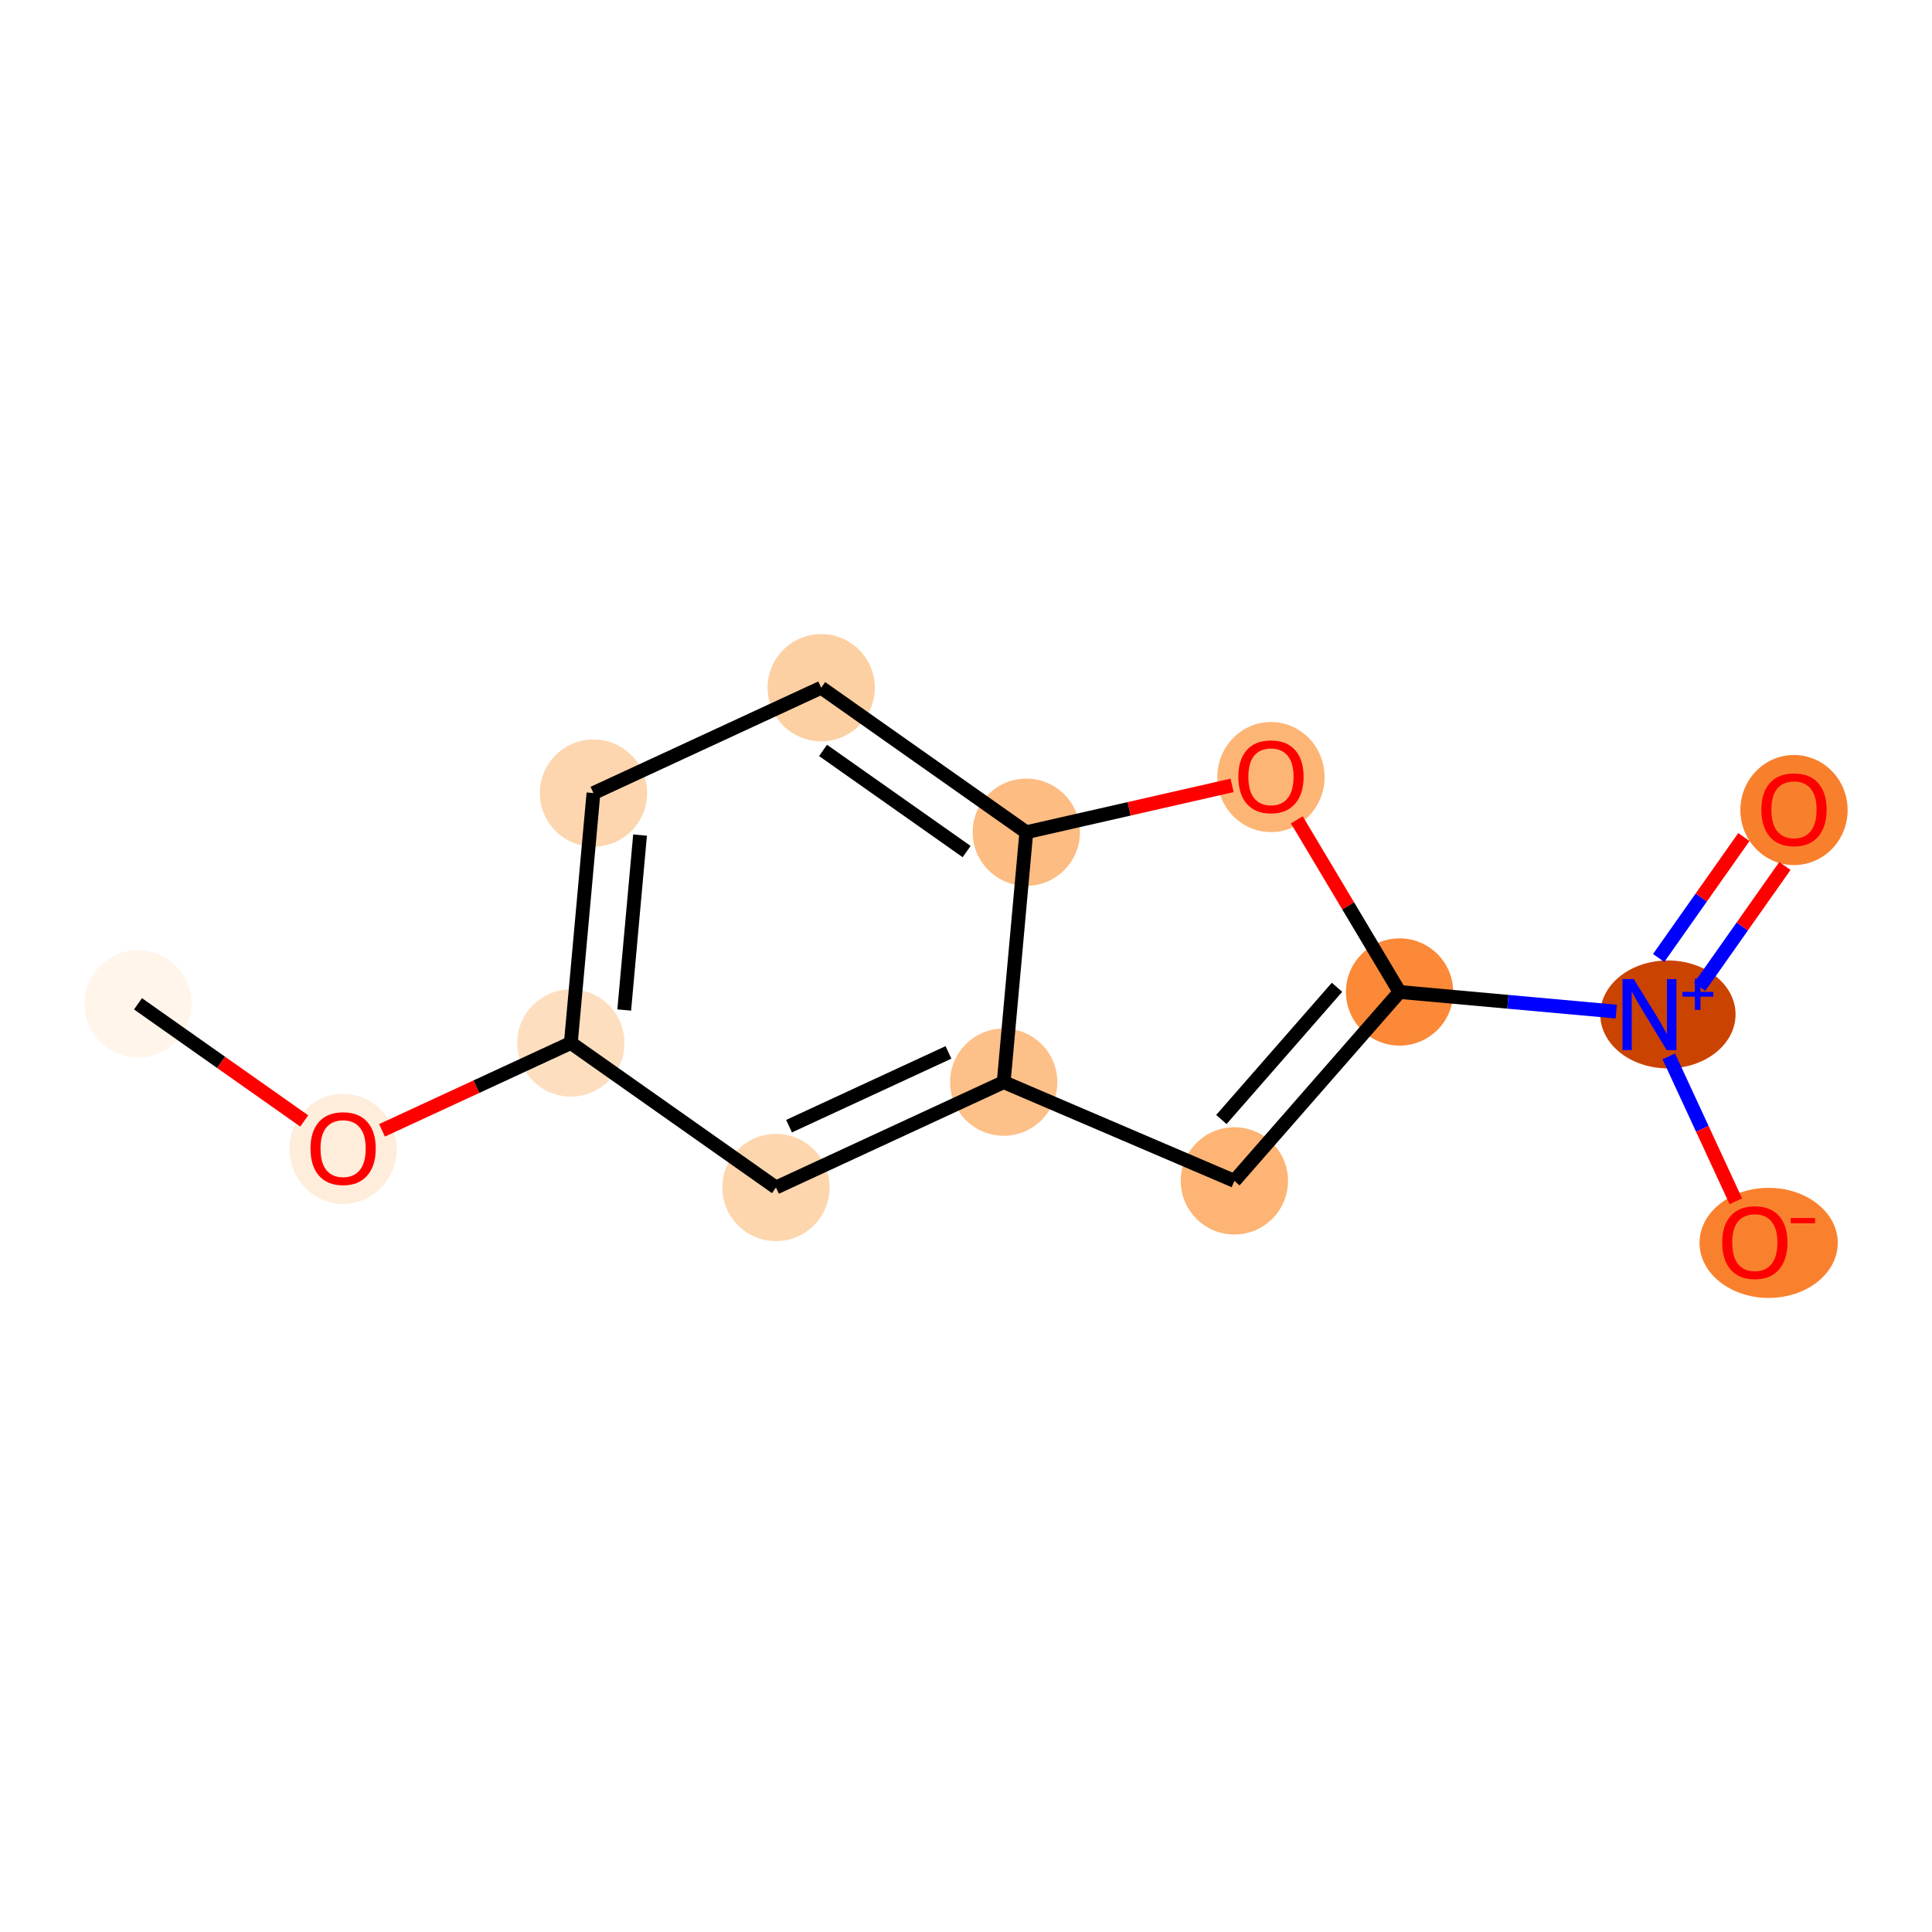 <?xml version='1.0' encoding='iso-8859-1'?>
<svg version='1.1' baseProfile='full'
              xmlns='http://www.w3.org/2000/svg'
                      xmlns:rdkit='http://www.rdkit.org/xml'
                      xmlns:xlink='http://www.w3.org/1999/xlink'
                  xml:space='preserve'
width='280px' height='280px' viewBox='0 0 280 280'>
<!-- END OF HEADER -->
<rect style='opacity:1.0;fill:#FFFFFF;stroke:none' width='280' height='280' x='0' y='0'> </rect>
<ellipse cx='20' cy='145.479' rx='7.273' ry='7.273'  style='fill:#FFF5EB;fill-rule:evenodd;stroke:#FFF5EB;stroke-width:1.0px;stroke-linecap:butt;stroke-linejoin:miter;stroke-opacity:1' />
<ellipse cx='49.727' cy='166.506' rx='7.273' ry='7.478'  style='fill:#FEEDDB;fill-rule:evenodd;stroke:#FEEDDB;stroke-width:1.0px;stroke-linecap:butt;stroke-linejoin:miter;stroke-opacity:1' />
<ellipse cx='82.731' cy='151.156' rx='7.273' ry='7.273'  style='fill:#FDDFC0;fill-rule:evenodd;stroke:#FDDFC0;stroke-width:1.0px;stroke-linecap:butt;stroke-linejoin:miter;stroke-opacity:1' />
<ellipse cx='86.009' cy='114.938' rx='7.273' ry='7.273'  style='fill:#FDD6AF;fill-rule:evenodd;stroke:#FDD6AF;stroke-width:1.0px;stroke-linecap:butt;stroke-linejoin:miter;stroke-opacity:1' />
<ellipse cx='119.013' cy='99.667' rx='7.273' ry='7.273'  style='fill:#FDD0A3;fill-rule:evenodd;stroke:#FDD0A3;stroke-width:1.0px;stroke-linecap:butt;stroke-linejoin:miter;stroke-opacity:1' />
<ellipse cx='148.74' cy='120.614' rx='7.273' ry='7.273'  style='fill:#FDBC82;fill-rule:evenodd;stroke:#FDBC82;stroke-width:1.0px;stroke-linecap:butt;stroke-linejoin:miter;stroke-opacity:1' />
<ellipse cx='184.198' cy='112.619' rx='7.273' ry='7.478'  style='fill:#FDB576;fill-rule:evenodd;stroke:#FDB576;stroke-width:1.0px;stroke-linecap:butt;stroke-linejoin:miter;stroke-opacity:1' />
<ellipse cx='202.835' cy='143.767' rx='7.273' ry='7.273'  style='fill:#FB8937;fill-rule:evenodd;stroke:#FB8937;stroke-width:1.0px;stroke-linecap:butt;stroke-linejoin:miter;stroke-opacity:1' />
<ellipse cx='241.726' cy='147.017' rx='9.305' ry='7.321'  style='fill:#CB4301;fill-rule:evenodd;stroke:#CB4301;stroke-width:1.0px;stroke-linecap:butt;stroke-linejoin:miter;stroke-opacity:1' />
<ellipse cx='260' cy='117.397' rx='7.273' ry='7.478'  style='fill:#F8802D;fill-rule:evenodd;stroke:#F8802D;stroke-width:1.0px;stroke-linecap:butt;stroke-linejoin:miter;stroke-opacity:1' />
<ellipse cx='256.325' cy='180.128' rx='9.517' ry='7.478'  style='fill:#F9812E;fill-rule:evenodd;stroke:#F9812E;stroke-width:1.0px;stroke-linecap:butt;stroke-linejoin:miter;stroke-opacity:1' />
<ellipse cx='178.895' cy='171.141' rx='7.273' ry='7.273'  style='fill:#FDB474;fill-rule:evenodd;stroke:#FDB474;stroke-width:1.0px;stroke-linecap:butt;stroke-linejoin:miter;stroke-opacity:1' />
<ellipse cx='145.462' cy='156.832' rx='7.273' ry='7.273'  style='fill:#FDC089;fill-rule:evenodd;stroke:#FDC089;stroke-width:1.0px;stroke-linecap:butt;stroke-linejoin:miter;stroke-opacity:1' />
<ellipse cx='112.458' cy='172.103' rx='7.273' ry='7.273'  style='fill:#FDD6AE;fill-rule:evenodd;stroke:#FDD6AE;stroke-width:1.0px;stroke-linecap:butt;stroke-linejoin:miter;stroke-opacity:1' />
<path class='bond-0 atom-0 atom-1' d='M 20,145.479 L 32.045,153.967' style='fill:none;fill-rule:evenodd;stroke:#000000;stroke-width:2.0px;stroke-linecap:butt;stroke-linejoin:miter;stroke-opacity:1' />
<path class='bond-0 atom-0 atom-1' d='M 32.045,153.967 L 44.091,162.454' style='fill:none;fill-rule:evenodd;stroke:#FF0000;stroke-width:2.0px;stroke-linecap:butt;stroke-linejoin:miter;stroke-opacity:1' />
<path class='bond-1 atom-1 atom-2' d='M 55.364,163.818 L 69.048,157.487' style='fill:none;fill-rule:evenodd;stroke:#FF0000;stroke-width:2.0px;stroke-linecap:butt;stroke-linejoin:miter;stroke-opacity:1' />
<path class='bond-1 atom-1 atom-2' d='M 69.048,157.487 L 82.731,151.156' style='fill:none;fill-rule:evenodd;stroke:#000000;stroke-width:2.0px;stroke-linecap:butt;stroke-linejoin:miter;stroke-opacity:1' />
<path class='bond-2 atom-2 atom-3' d='M 82.731,151.156 L 86.009,114.938' style='fill:none;fill-rule:evenodd;stroke:#000000;stroke-width:2.0px;stroke-linecap:butt;stroke-linejoin:miter;stroke-opacity:1' />
<path class='bond-2 atom-2 atom-3' d='M 90.467,146.378 L 92.761,121.026' style='fill:none;fill-rule:evenodd;stroke:#000000;stroke-width:2.0px;stroke-linecap:butt;stroke-linejoin:miter;stroke-opacity:1' />
<path class='bond-13 atom-13 atom-2' d='M 112.458,172.103 L 82.731,151.156' style='fill:none;fill-rule:evenodd;stroke:#000000;stroke-width:2.0px;stroke-linecap:butt;stroke-linejoin:miter;stroke-opacity:1' />
<path class='bond-3 atom-3 atom-4' d='M 86.009,114.938 L 119.013,99.667' style='fill:none;fill-rule:evenodd;stroke:#000000;stroke-width:2.0px;stroke-linecap:butt;stroke-linejoin:miter;stroke-opacity:1' />
<path class='bond-4 atom-4 atom-5' d='M 119.013,99.667 L 148.74,120.614' style='fill:none;fill-rule:evenodd;stroke:#000000;stroke-width:2.0px;stroke-linecap:butt;stroke-linejoin:miter;stroke-opacity:1' />
<path class='bond-4 atom-4 atom-5' d='M 119.283,108.755 L 140.091,123.418' style='fill:none;fill-rule:evenodd;stroke:#000000;stroke-width:2.0px;stroke-linecap:butt;stroke-linejoin:miter;stroke-opacity:1' />
<path class='bond-5 atom-5 atom-6' d='M 148.74,120.614 L 163.65,117.219' style='fill:none;fill-rule:evenodd;stroke:#000000;stroke-width:2.0px;stroke-linecap:butt;stroke-linejoin:miter;stroke-opacity:1' />
<path class='bond-5 atom-5 atom-6' d='M 163.65,117.219 L 178.561,113.823' style='fill:none;fill-rule:evenodd;stroke:#FF0000;stroke-width:2.0px;stroke-linecap:butt;stroke-linejoin:miter;stroke-opacity:1' />
<path class='bond-14 atom-12 atom-5' d='M 145.462,156.832 L 148.74,120.614' style='fill:none;fill-rule:evenodd;stroke:#000000;stroke-width:2.0px;stroke-linecap:butt;stroke-linejoin:miter;stroke-opacity:1' />
<path class='bond-6 atom-6 atom-7' d='M 187.944,118.816 L 195.389,131.291' style='fill:none;fill-rule:evenodd;stroke:#FF0000;stroke-width:2.0px;stroke-linecap:butt;stroke-linejoin:miter;stroke-opacity:1' />
<path class='bond-6 atom-6 atom-7' d='M 195.389,131.291 L 202.835,143.767' style='fill:none;fill-rule:evenodd;stroke:#000000;stroke-width:2.0px;stroke-linecap:butt;stroke-linejoin:miter;stroke-opacity:1' />
<path class='bond-7 atom-7 atom-8' d='M 202.835,143.767 L 218.536,145.187' style='fill:none;fill-rule:evenodd;stroke:#000000;stroke-width:2.0px;stroke-linecap:butt;stroke-linejoin:miter;stroke-opacity:1' />
<path class='bond-7 atom-7 atom-8' d='M 218.536,145.187 L 234.238,146.608' style='fill:none;fill-rule:evenodd;stroke:#0000FF;stroke-width:2.0px;stroke-linecap:butt;stroke-linejoin:miter;stroke-opacity:1' />
<path class='bond-10 atom-7 atom-11' d='M 202.835,143.767 L 178.895,171.141' style='fill:none;fill-rule:evenodd;stroke:#000000;stroke-width:2.0px;stroke-linecap:butt;stroke-linejoin:miter;stroke-opacity:1' />
<path class='bond-10 atom-7 atom-11' d='M 193.769,143.085 L 177.011,162.247' style='fill:none;fill-rule:evenodd;stroke:#000000;stroke-width:2.0px;stroke-linecap:butt;stroke-linejoin:miter;stroke-opacity:1' />
<path class='bond-8 atom-8 atom-9' d='M 246.332,143.026 L 252.507,134.264' style='fill:none;fill-rule:evenodd;stroke:#0000FF;stroke-width:2.0px;stroke-linecap:butt;stroke-linejoin:miter;stroke-opacity:1' />
<path class='bond-8 atom-8 atom-9' d='M 252.507,134.264 L 258.681,125.502' style='fill:none;fill-rule:evenodd;stroke:#FF0000;stroke-width:2.0px;stroke-linecap:butt;stroke-linejoin:miter;stroke-opacity:1' />
<path class='bond-8 atom-8 atom-9' d='M 240.387,138.837 L 246.561,130.074' style='fill:none;fill-rule:evenodd;stroke:#0000FF;stroke-width:2.0px;stroke-linecap:butt;stroke-linejoin:miter;stroke-opacity:1' />
<path class='bond-8 atom-8 atom-9' d='M 246.561,130.074 L 252.736,121.312' style='fill:none;fill-rule:evenodd;stroke:#FF0000;stroke-width:2.0px;stroke-linecap:butt;stroke-linejoin:miter;stroke-opacity:1' />
<path class='bond-9 atom-8 atom-10' d='M 241.856,153.103 L 246.713,163.6' style='fill:none;fill-rule:evenodd;stroke:#0000FF;stroke-width:2.0px;stroke-linecap:butt;stroke-linejoin:miter;stroke-opacity:1' />
<path class='bond-9 atom-8 atom-10' d='M 246.713,163.6 L 251.57,174.098' style='fill:none;fill-rule:evenodd;stroke:#FF0000;stroke-width:2.0px;stroke-linecap:butt;stroke-linejoin:miter;stroke-opacity:1' />
<path class='bond-11 atom-11 atom-12' d='M 178.895,171.141 L 145.462,156.832' style='fill:none;fill-rule:evenodd;stroke:#000000;stroke-width:2.0px;stroke-linecap:butt;stroke-linejoin:miter;stroke-opacity:1' />
<path class='bond-12 atom-12 atom-13' d='M 145.462,156.832 L 112.458,172.103' style='fill:none;fill-rule:evenodd;stroke:#000000;stroke-width:2.0px;stroke-linecap:butt;stroke-linejoin:miter;stroke-opacity:1' />
<path class='bond-12 atom-12 atom-13' d='M 137.458,152.522 L 114.355,163.211' style='fill:none;fill-rule:evenodd;stroke:#000000;stroke-width:2.0px;stroke-linecap:butt;stroke-linejoin:miter;stroke-opacity:1' />
<path  class='atom-1' d='M 45 166.455
Q 45 163.982, 46.222 162.6
Q 47.444 161.219, 49.727 161.219
Q 52.011 161.219, 53.233 162.6
Q 54.455 163.982, 54.455 166.455
Q 54.455 168.957, 53.218 170.383
Q 51.982 171.794, 49.727 171.794
Q 47.458 171.794, 46.222 170.383
Q 45 168.972, 45 166.455
M 49.727 170.63
Q 51.298 170.63, 52.142 169.583
Q 53 168.521, 53 166.455
Q 53 164.433, 52.142 163.415
Q 51.298 162.382, 49.727 162.382
Q 48.156 162.382, 47.298 163.4
Q 46.454 164.419, 46.454 166.455
Q 46.454 168.535, 47.298 169.583
Q 48.156 170.63, 49.727 170.63
' fill='#FF0000'/>
<path  class='atom-6' d='M 179.47 112.569
Q 179.47 110.096, 180.692 108.714
Q 181.914 107.332, 184.198 107.332
Q 186.482 107.332, 187.703 108.714
Q 188.925 110.096, 188.925 112.569
Q 188.925 115.07, 187.689 116.496
Q 186.452 117.907, 184.198 117.907
Q 181.929 117.907, 180.692 116.496
Q 179.47 115.085, 179.47 112.569
M 184.198 116.743
Q 185.769 116.743, 186.612 115.696
Q 187.471 114.634, 187.471 112.569
Q 187.471 110.547, 186.612 109.528
Q 185.769 108.496, 184.198 108.496
Q 182.627 108.496, 181.769 109.514
Q 180.925 110.532, 180.925 112.569
Q 180.925 114.649, 181.769 115.696
Q 182.627 116.743, 184.198 116.743
' fill='#FF0000'/>
<path  class='atom-8' d='M 236.776 141.895
L 240.151 147.349
Q 240.485 147.888, 241.023 148.862
Q 241.562 149.837, 241.591 149.895
L 241.591 141.895
L 242.958 141.895
L 242.958 152.193
L 241.547 152.193
L 237.925 146.229
Q 237.503 145.531, 237.052 144.731
Q 236.616 143.931, 236.485 143.684
L 236.485 152.193
L 235.147 152.193
L 235.147 141.895
L 236.776 141.895
' fill='#0000FF'/>
<path  class='atom-8' d='M 243.822 143.751
L 245.637 143.751
L 245.637 141.841
L 246.443 141.841
L 246.443 143.751
L 248.306 143.751
L 248.306 144.442
L 246.443 144.442
L 246.443 146.362
L 245.637 146.362
L 245.637 144.442
L 243.822 144.442
L 243.822 143.751
' fill='#0000FF'/>
<path  class='atom-9' d='M 255.272 117.346
Q 255.272 114.873, 256.494 113.492
Q 257.716 112.11, 260 112.11
Q 262.283 112.11, 263.505 113.492
Q 264.727 114.873, 264.727 117.346
Q 264.727 119.848, 263.491 121.274
Q 262.254 122.685, 260 122.685
Q 257.73 122.685, 256.494 121.274
Q 255.272 119.863, 255.272 117.346
M 260 121.521
Q 261.571 121.521, 262.414 120.474
Q 263.272 119.412, 263.272 117.346
Q 263.272 115.324, 262.414 114.306
Q 261.571 113.273, 260 113.273
Q 258.429 113.273, 257.57 114.292
Q 256.727 115.31, 256.727 117.346
Q 256.727 119.426, 257.57 120.474
Q 258.429 121.521, 260 121.521
' fill='#FF0000'/>
<path  class='atom-10' d='M 249.595 180.077
Q 249.595 177.604, 250.817 176.223
Q 252.039 174.841, 254.323 174.841
Q 256.607 174.841, 257.829 176.223
Q 259.051 177.604, 259.051 180.077
Q 259.051 182.579, 257.814 184.005
Q 256.578 185.416, 254.323 185.416
Q 252.054 185.416, 250.817 184.005
Q 249.595 182.594, 249.595 180.077
M 254.323 184.252
Q 255.894 184.252, 256.738 183.205
Q 257.596 182.143, 257.596 180.077
Q 257.596 178.055, 256.738 177.037
Q 255.894 176.004, 254.323 176.004
Q 252.752 176.004, 251.894 177.023
Q 251.05 178.041, 251.05 180.077
Q 251.05 182.157, 251.894 183.205
Q 252.752 184.252, 254.323 184.252
' fill='#FF0000'/>
<path  class='atom-10' d='M 259.531 176.522
L 263.054 176.522
L 263.054 177.29
L 259.531 177.29
L 259.531 176.522
' fill='#FF0000'/>
</svg>
